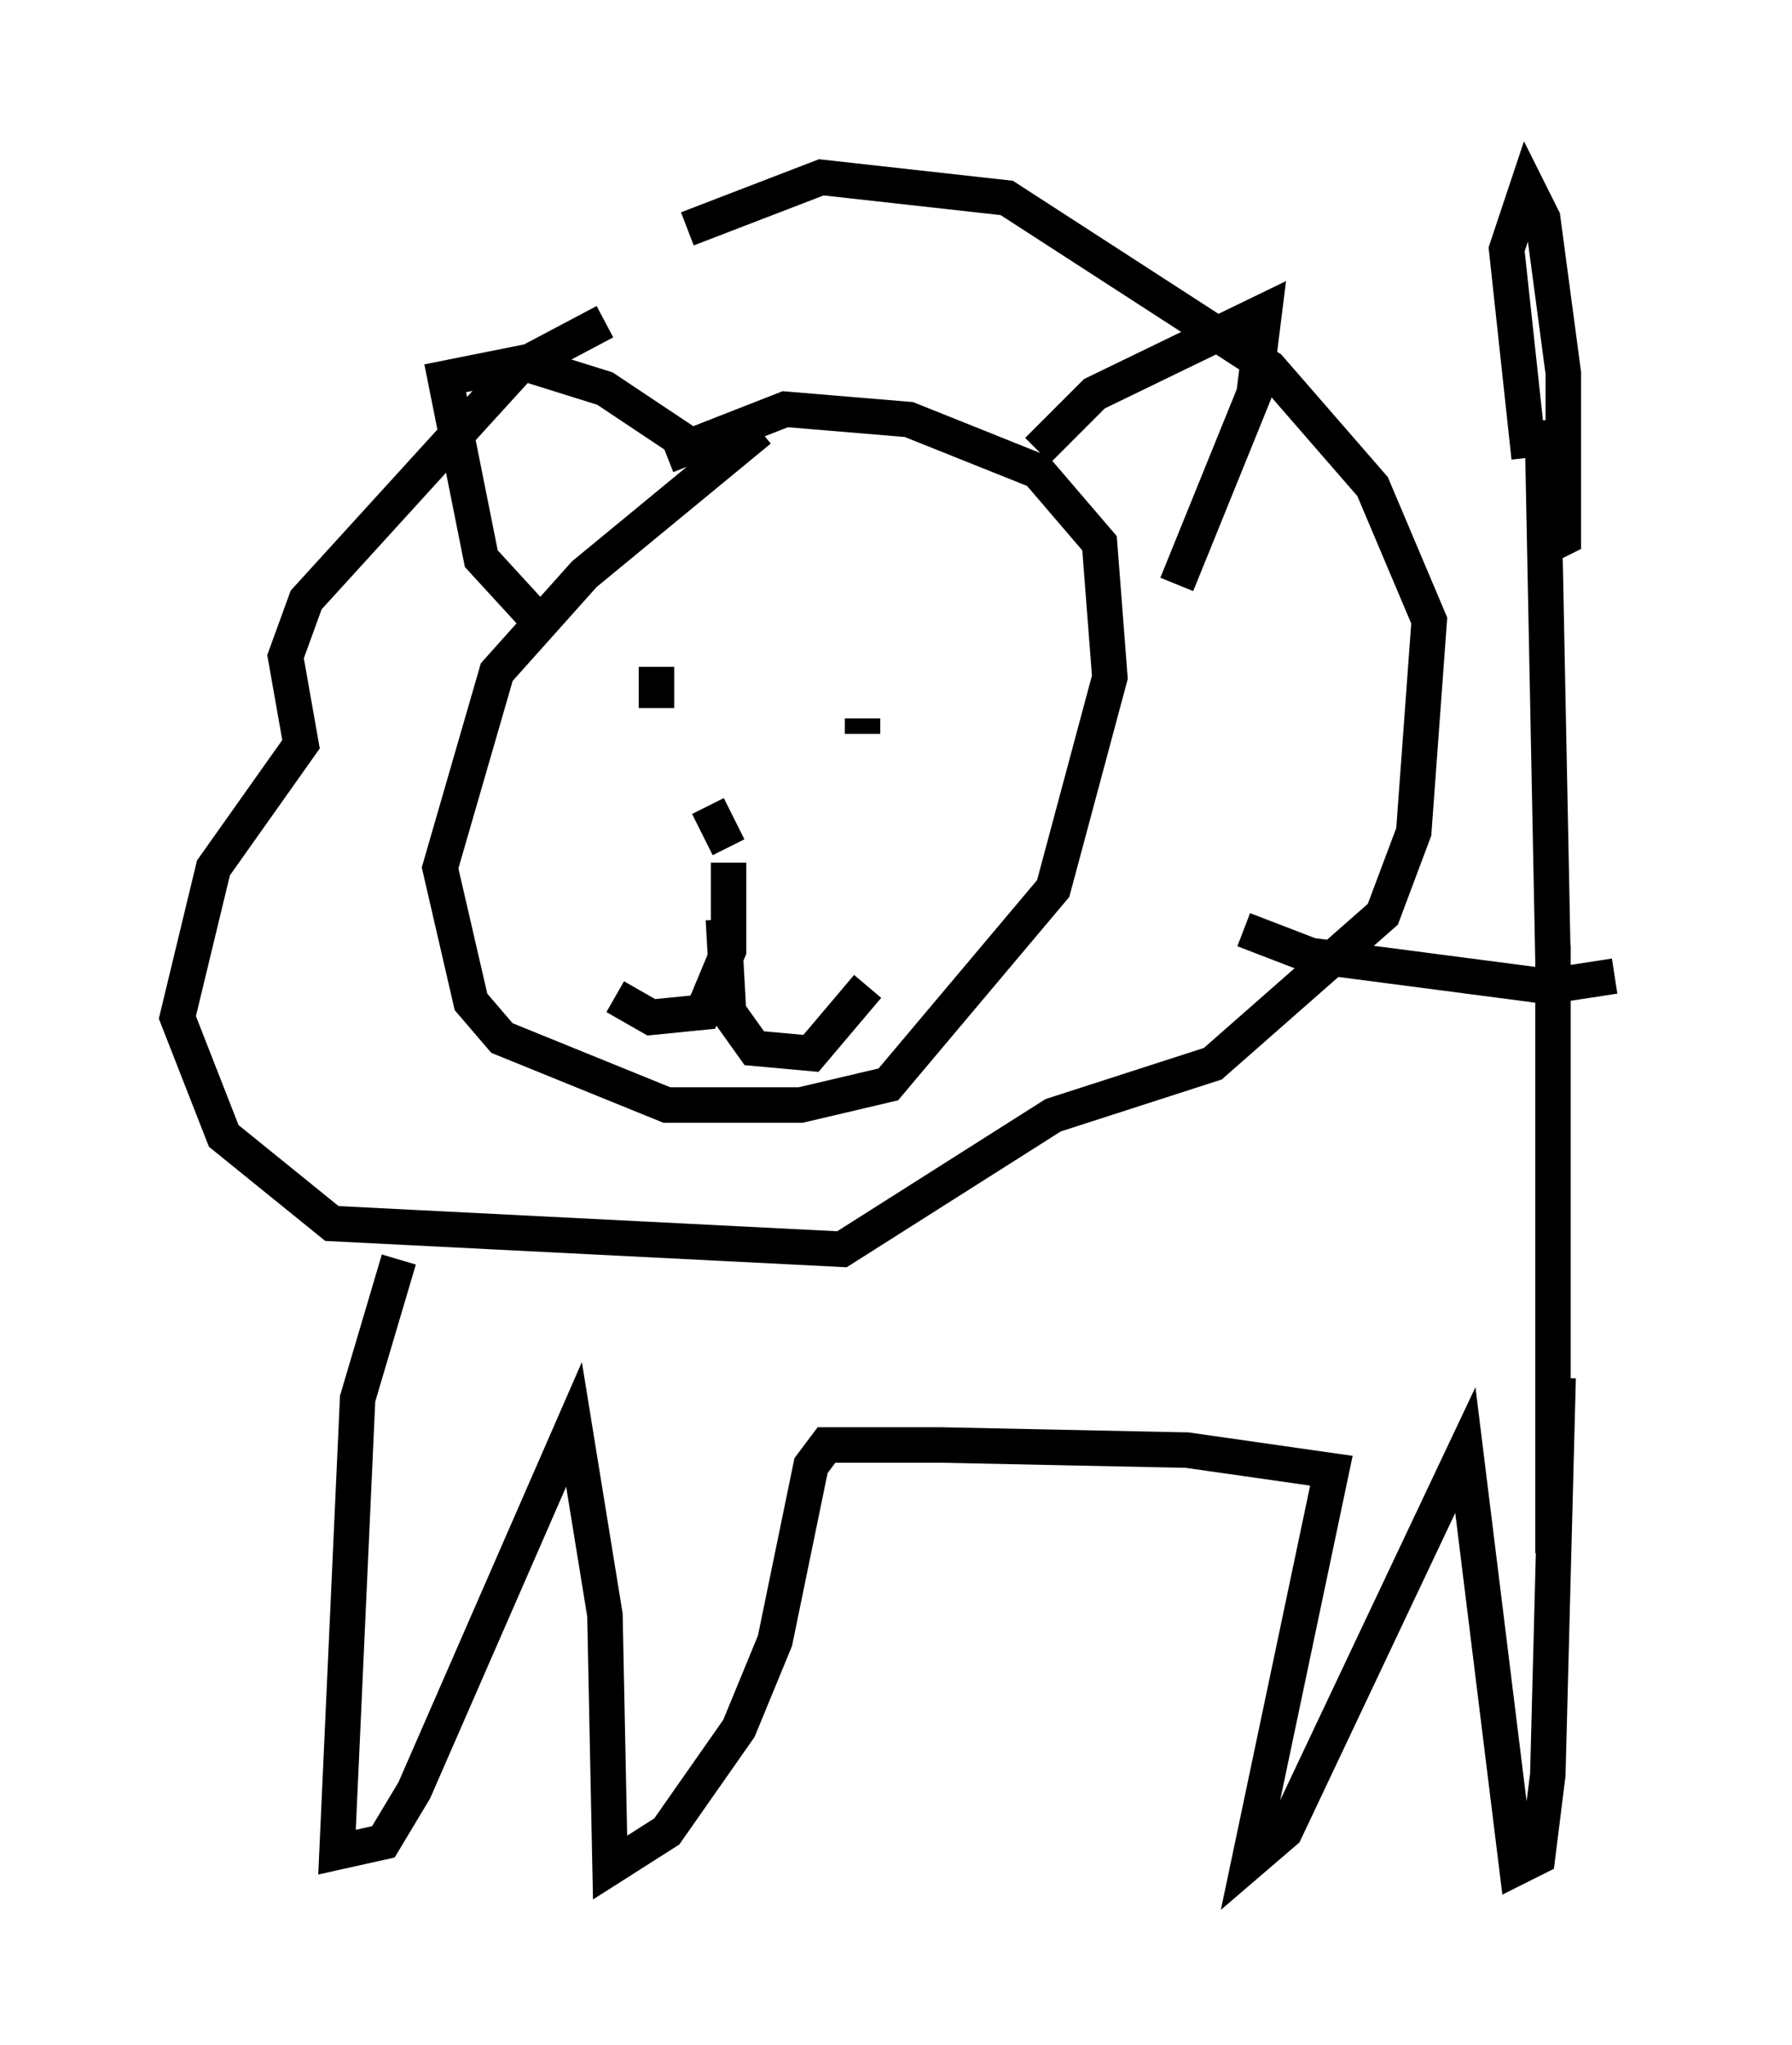 <?xml version="1.0" encoding="utf-8" ?>
<svg baseProfile="full" height="57.642" version="1.1" width="50.525" xmlns="http://www.w3.org/2000/svg" xmlns:ev="http://www.w3.org/2001/xml-events" xmlns:xlink="http://www.w3.org/1999/xlink"><defs /><rect fill="white" height="57.642" width="50.525" x="0" y="0" /><path d="M19.525, 8.631 m-2.469, 0.436 l-2.469, 1.307 -5.955, 6.536 l-0.581, 1.598 0.436, 2.469 l-2.469, 3.486 -1.017, 4.212 l1.307, 3.341 3.05, 2.469 l14.38, 0.726 5.955, -3.777 l4.503, -1.453 4.793, -4.212 l0.872, -2.324 0.436, -5.955 l-1.598, -3.777 -2.905, -3.341 l-7.408, -4.793 -5.229, -0.581 l-3.777, 1.453 m2.034, 5.665 l-4.939, 4.067 -2.469, 2.76 l-1.598, 5.52 0.872, 3.777 l0.872, 1.017 4.648, 1.888 l3.777, 0.0 2.469, -0.581 l4.648, -5.52 1.598, -5.955 l-0.291, -3.777 -1.743, -2.034 l-3.631, -1.453 -3.486, -0.291 l-3.341, 1.307 m10.458, -0.145 l1.598, -1.598 4.793, -2.324 l-0.291, 2.324 -2.179, 5.374 m-18.011, 1.017 l-1.598, -1.743 -1.017, -5.084 l2.179, -0.436 2.324, 0.726 l2.615, 1.743 m-1.162, 6.101 l0.0, 1.162 m5.81, 0.291 l0.0, 0.436 m-3.777, 3.631 l0.0, 2.469 -0.726, 1.743 l-1.453, 0.145 -1.017, -0.581 m3.05, -2.179 l0.145, 2.615 0.726, 1.017 l1.598, 0.145 1.598, -1.888 m-4.503, -5.084 l0.581, 1.162 m14.525, 2.324 l1.888, 0.726 6.682, 0.872 l1.888, -0.291 m-34.279, 7.989 l-1.162, 3.922 -0.581, 12.782 l1.307, -0.291 0.872, -1.453 l4.503, -10.313 0.872, 5.374 l0.145, 7.117 1.598, -1.017 l2.034, -2.905 1.017, -2.469 l1.017, -4.939 0.436, -0.581 l3.196, 0.0 6.972, 0.145 l4.067, 0.581 -2.324, 11.039 l1.017, -0.872 5.084, -10.749 l1.453, 11.765 0.581, -0.291 l0.291, -2.324 0.291, -11.184 m-0.145, -12.201 l0.0, 17.14 m0.0, -16.704 l-0.291, -14.67 m0.872, -0.145 l-1.307, 0.145 -0.581, -5.374 l0.581, -1.743 0.436, 0.872 l0.581, 4.358 0.0, 4.648 l-0.291, 0.145 " fill="none" stroke="black" stroke-width="1" /></svg>